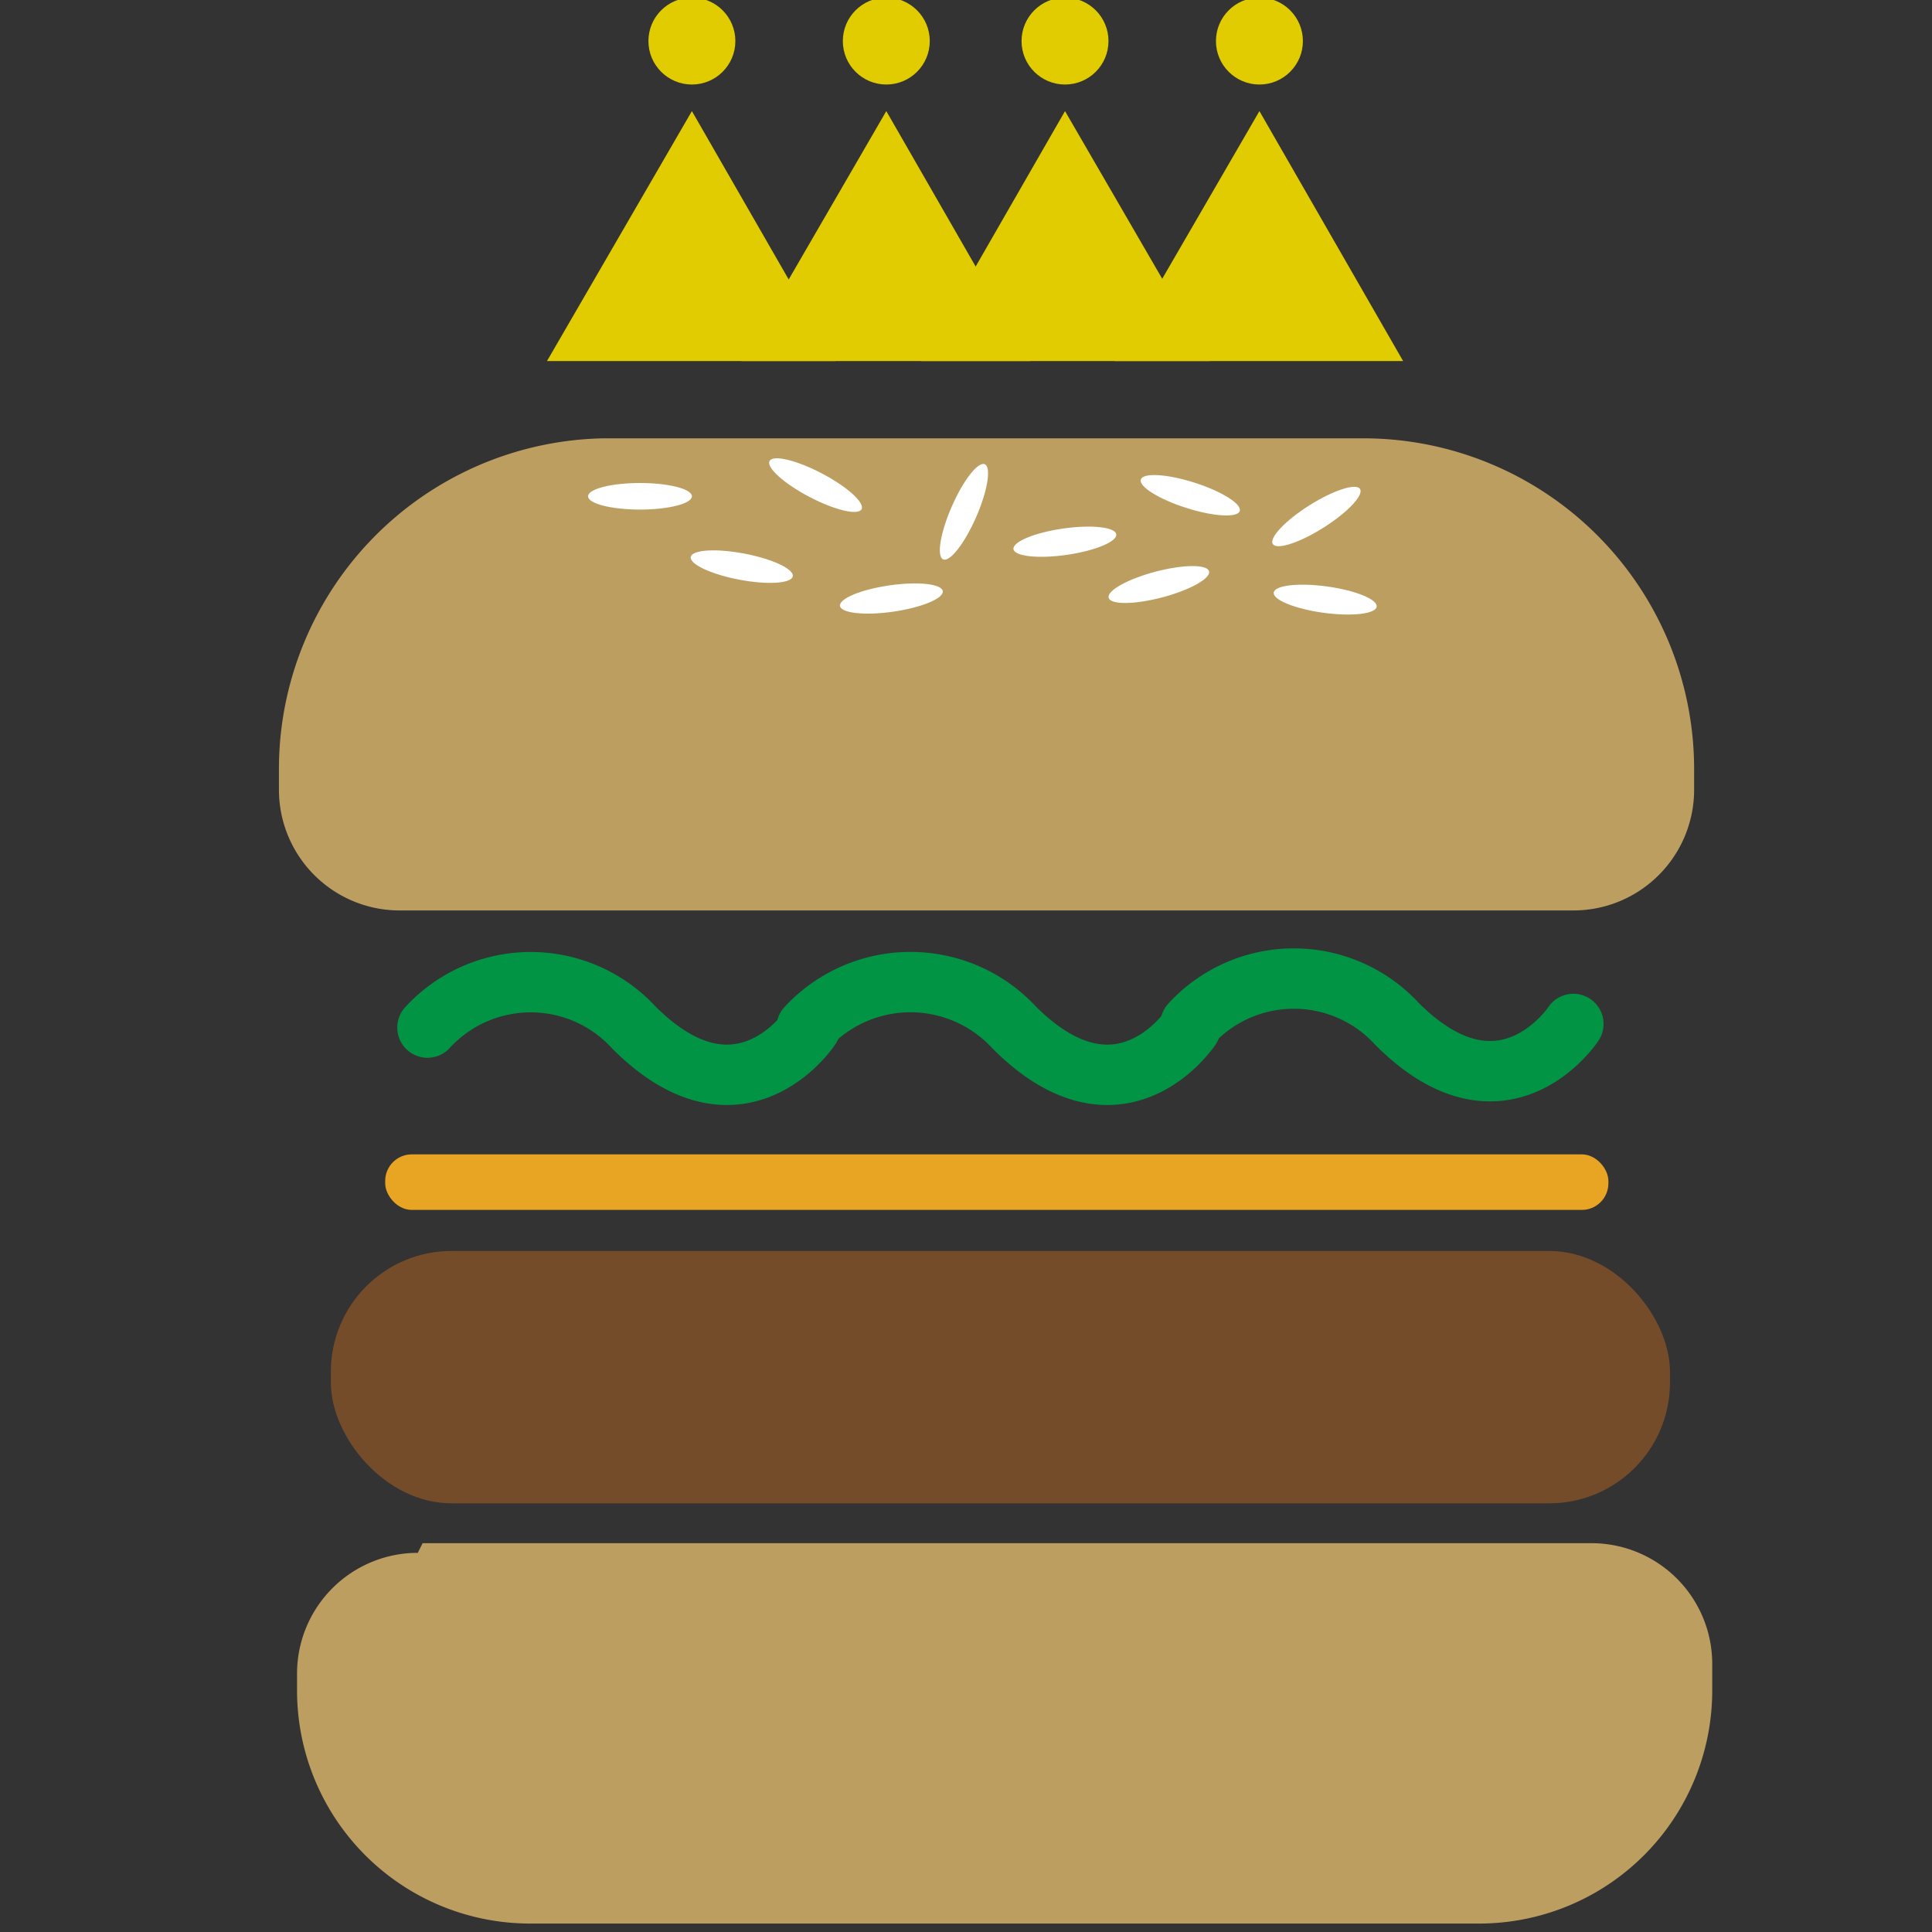 <svg id="Layer_1" data-name="Layer 1" xmlns="http://www.w3.org/2000/svg" viewBox="0 0 16 16"><rect x="0" y="0" width="16" height="16" fill="#333333" stroke="none"/><defs><style>.cls-1{fill:#bd9e61;}.cls-2{fill:#754c29;}.cls-3{fill:#e8a423;}.cls-4{fill:#e0cc00;}.cls-5{fill:none;stroke:#009444;stroke-linecap:round;stroke-miterlimit:10;stroke-width:0.5px;}.cls-6{fill:#fff;}</style></defs><title>logo-16</title><path class="cls-1" d="M3.5,12.78h9.68a1,1,0,0,1,1,1V14a1.93,1.93,0,0,1-1.93,1.93H4.38A1.93,1.93,0,0,1,2.46,14v-.14a1,1,0,0,1,1-1Z"/><rect class="cls-2" x="2.74" y="10.36" width="11.09" height="2.09" rx="1" ry="1"/><rect class="cls-3" x="3.19" y="9.56" width="10.13" height="0.46" rx="0.22" ry="0.22"/><path class="cls-1" d="M5,3.63h6.29a2.74,2.74,0,0,1,2.74,2.74v.17a1,1,0,0,1-1,1H3.31a1,1,0,0,1-1-1V6.37A2.74,2.74,0,0,1,5,3.63Z"/><polygon class="cls-4" points="5.73 0.92 4.53 2.99 6.92 2.99 5.73 0.92"/><polygon class="cls-4" points="7.34 0.92 6.14 2.99 8.53 2.99 7.34 0.92"/><polygon class="cls-4" points="8.82 0.92 7.63 2.99 10.02 2.99 8.82 0.92"/><polygon class="cls-4" points="10.43 0.92 9.23 2.99 11.62 2.99 10.43 0.92"/><circle class="cls-4" cx="5.73" cy="0.34" r="0.36"/><circle class="cls-4" cx="7.34" cy="0.34" r="0.36"/><circle class="cls-4" cx="8.82" cy="0.34" r="0.36"/><circle class="cls-4" cx="10.43" cy="0.34" r="0.36"/><path class="cls-5" d="M3.54,8.51a1.16,1.16,0,0,1,1.71,0c.88.88,1.46,0,1.46,0"/><path class="cls-5" d="M6.68,8.51a1.17,1.17,0,0,1,1.72,0c.88.88,1.46,0,1.46,0"/><path class="cls-5" d="M9.86,8.48a1.16,1.16,0,0,1,1.71,0c.88.88,1.46,0,1.46,0"/><ellipse class="cls-6" cx="5.3" cy="4.11" rx="0.43" ry="0.11"/><ellipse class="cls-6" cx="6.75" cy="4.02" rx="0.11" ry="0.43" transform="translate(0.06 8.13) rotate(-62.34)"/><ellipse class="cls-6" cx="6.14" cy="4.69" rx="0.11" ry="0.43" transform="translate(0.39 9.85) rotate(-79.25)"/><ellipse class="cls-6" cx="8.82" cy="4.48" rx="0.43" ry="0.11" transform="translate(-0.55 1.31) rotate(-8.2)"/><ellipse class="cls-6" cx="7.98" cy="4.24" rx="0.43" ry="0.11" transform="translate(0.9 9.85) rotate(-66.37)"/><ellipse class="cls-6" cx="10.97" cy="4.24" rx="0.43" ry="0.11" transform="matrix(0.84, -0.53, 0.53, 0.84, -0.56, 6.53)"/><ellipse class="cls-6" cx="9.86" cy="4.11" rx="0.11" ry="0.43" transform="translate(2.95 12.25) rotate(-72.34)"/><ellipse class="cls-6" cx="7.38" cy="4.96" rx="0.43" ry="0.11" transform="translate(-0.63 1.1) rotate(-8.2)"/><ellipse class="cls-6" cx="9.6" cy="4.84" rx="0.43" ry="0.11" transform="translate(-0.92 2.61) rotate(-14.78)"/><ellipse class="cls-6" cx="10.97" cy="4.96" rx="0.11" ry="0.43" transform="translate(4.57 15.16) rotate(-82.19)"/></svg>